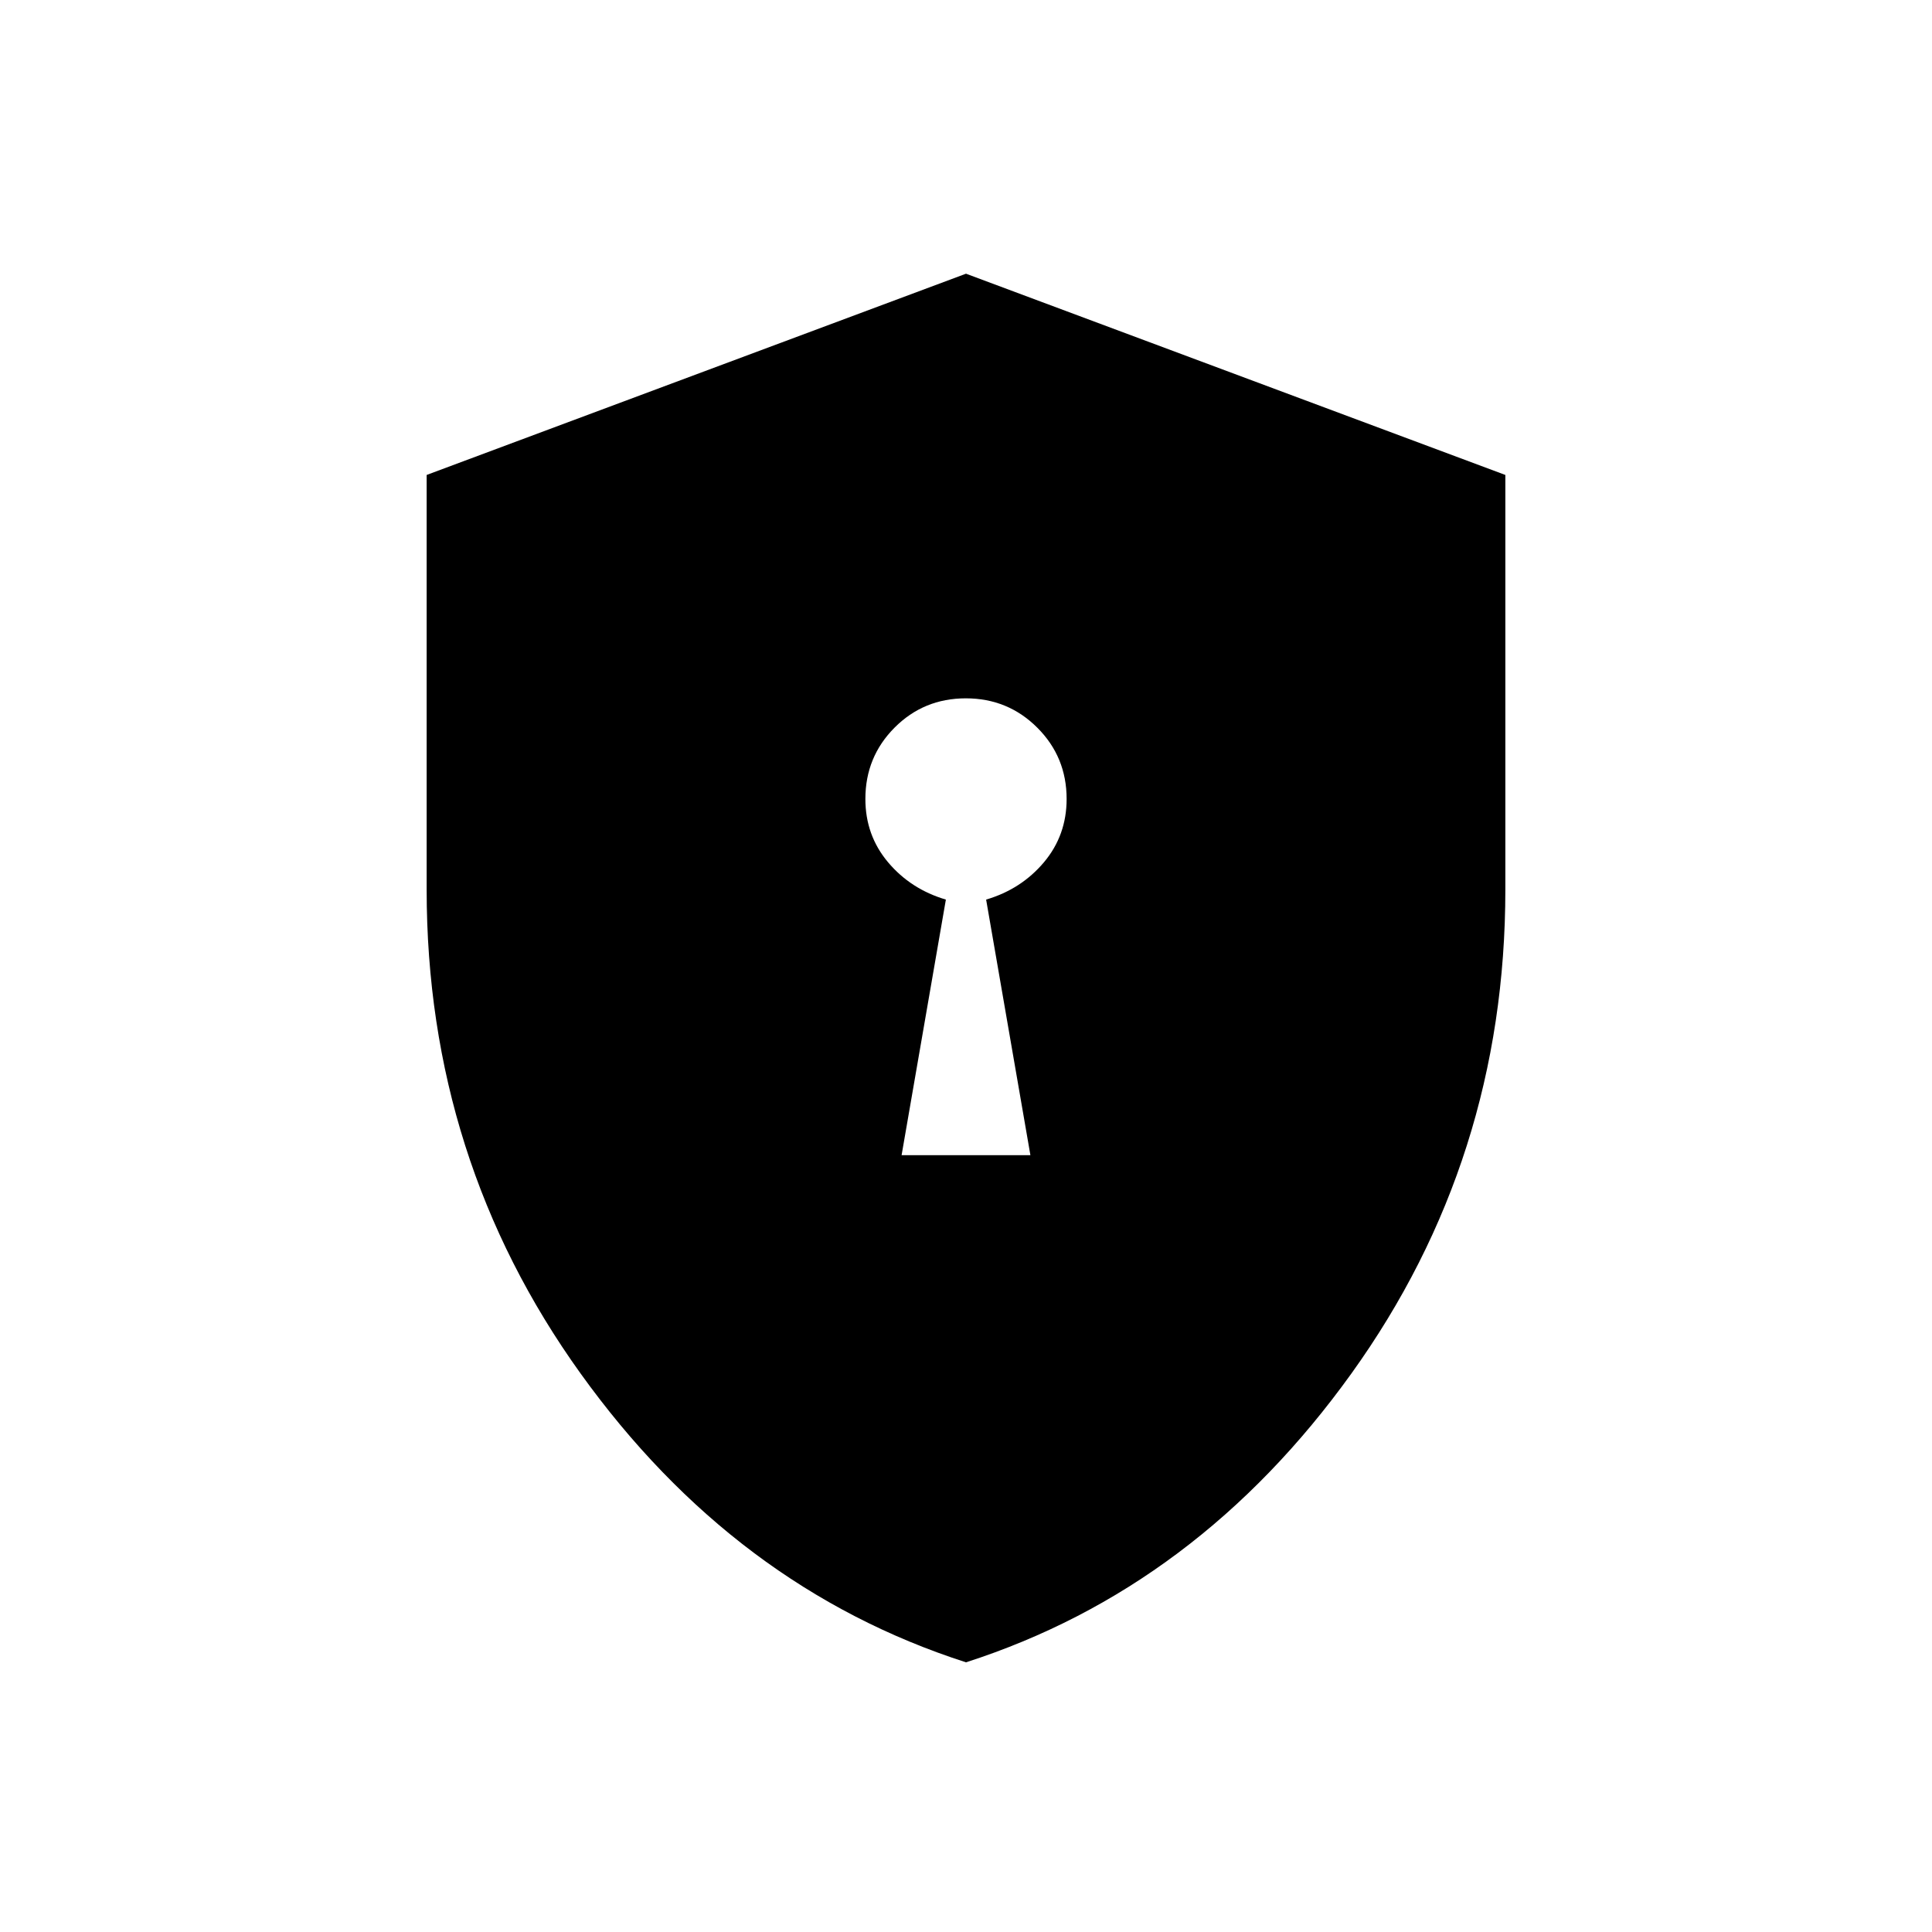 <svg xmlns="http://www.w3.org/2000/svg" width="48" height="48" viewBox="0 -960 960 960"><path d="M448-386h64l-22-127q17.465-5.155 28.733-18.549Q530-544.944 530-563q0-20.875-14.589-35.438Q500.823-613 479.911-613 459-613 444.5-598.438 430-583.875 430-563q0 18.056 11.267 31.451Q452.535-518.155 470-513l-22 127Zm32 252q-115-37-191.5-143.5T212-518v-206l268-100 268 100v206q0 134-76.5 240.5T480-134Z"/></svg>